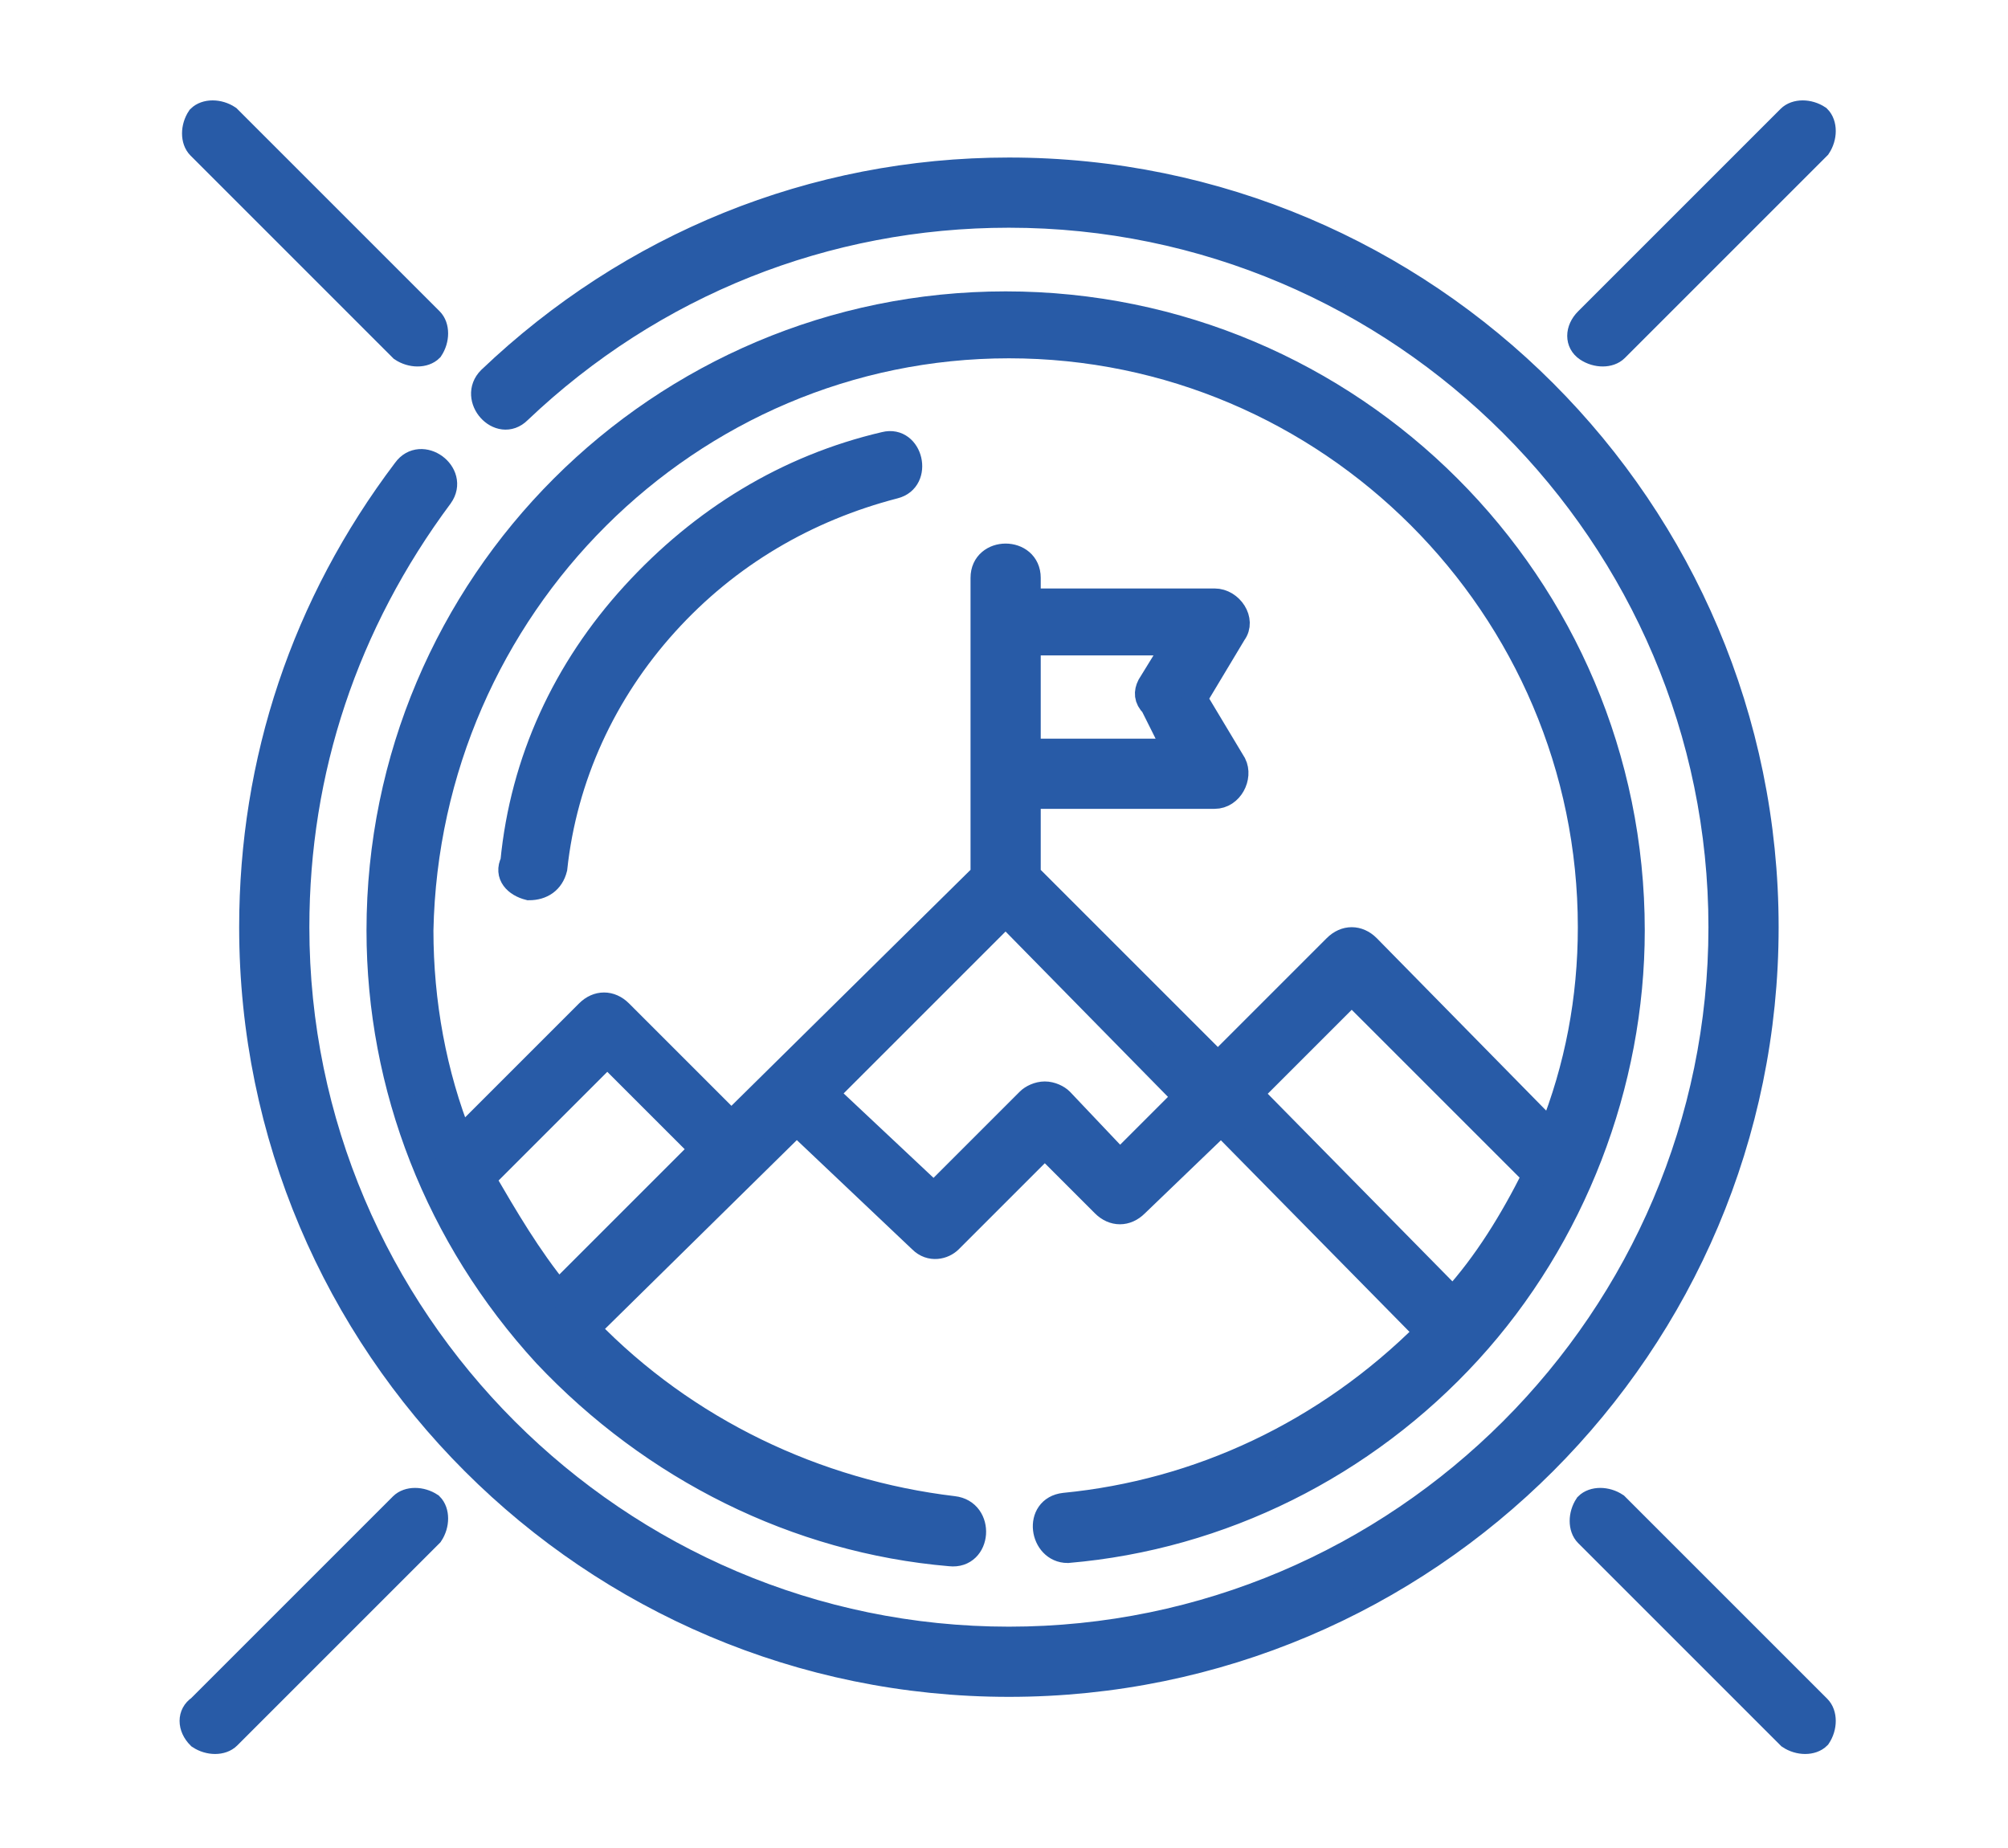 <?xml version="1.0" encoding="utf-8"?>
<!-- Generator: Adobe Illustrator 27.8.1, SVG Export Plug-In . SVG Version: 6.00 Build 0)  -->
<!DOCTYPE svg PUBLIC "-//W3C//DTD SVG 1.1//EN" "http://www.w3.org/Graphics/SVG/1.1/DTD/svg11.dtd">
<svg version="1.1" id="Layer_1" xmlns:x="http://ns.adobe.com/Extensibility/1.0/" xmlns:i="http://ns.adobe.com/AdobeIllustrator/10.0/" xmlns:graph="http://ns.adobe.com/Graphs/1.0/"
	 xmlns="http://www.w3.org/2000/svg" xmlns:xlink="http://www.w3.org/1999/xlink" x="0px" y="0px" viewBox="0 0 61.5 56.6"
	 style="enable-background:new 0 0 61.5 56.6;" xml:space="preserve">
<style type="text/css">
	.st0{fill:#285BA7;stroke:#285BA7;stroke-width:0.75;stroke-miterlimit:10;}
</style>
<g>
	<g>
		<path class="st0" d="M30.9,5.2c-6,0-11.6,2.3-15.9,6.4c-0.6,0.6,0.3,1.6,0.9,1c4.1-3.9,9.4-6,15-6c12,0,21.8,9.8,21.8,21.8
			s-9.8,21.8-21.8,21.8S9.1,40.4,9.1,28.4c0-4.8,1.5-9.3,4.4-13.2c0.5-0.7-0.6-1.5-1.1-0.8c-3.1,4.1-4.7,8.9-4.7,14
			c0,12.8,10.4,23.2,23.2,23.2s23.2-10.4,23.2-23.2S43.7,5.2,30.9,5.2z"/>
		<path class="st0" d="M32.6,46.1c-0.9,0.1-0.7,1.4,0.1,1.4c4.7-0.4,9.1-2.6,12.3-6.1s5-8.2,5-12.9c0-10.6-8.6-19.2-19.2-19.2
			s-19.2,8.6-19.2,19.2c0,4.8,1.8,9.4,5.1,13c3.3,3.5,7.7,5.7,12.4,6.1c0.9,0.1,1-1.3,0.1-1.4C25,45.7,21,43.8,18,40.7l6.4-6.3
			l3.8,3.6c0.3,0.3,0.7,0.2,0.9,0l2.9-2.9l1.8,1.8c0.3,0.3,0.7,0.3,1,0l2.6-2.5l6.3,6.4C40.6,43.9,36.7,45.7,32.6,46.1z M44.5,39.8
			l-6.2-6.3l3.1-3.1L47,36C46.3,37.4,45.5,38.7,44.5,39.8z M30.9,10.6c9.8,0,17.8,8,17.8,17.8c0,2.2-0.4,4.3-1.2,6.3L41.9,29
			c-0.3-0.3-0.7-0.3-1,0l-3.6,3.6l-5.8-5.8v-2.4h5.7c0.5,0,0.8-0.6,0.6-1l-1.2-2l1.2-2c0.3-0.4-0.1-1-0.6-1h-5.7v-0.7
			c0-0.9-1.4-0.9-1.4,0v9.1l-7.7,7.6L19,31c-0.3-0.3-0.7-0.3-1,0l-3.9,3.9c-0.8-2-1.2-4.2-1.2-6.4C13.1,18.6,21.1,10.6,30.9,10.6z
			 M35.3,21.6L36,23h-4.5v-3.3H36L35.2,21C35.1,21.2,35.1,21.4,35.3,21.6z M14.8,36.1l3.8-3.8l2.9,2.9l-4.4,4.4
			C16.2,38.5,15.5,37.3,14.8,36.1z M34.3,35.6l-1.8-1.9c-0.1-0.1-0.3-0.2-0.5-0.2l0,0c-0.2,0-0.4,0.1-0.5,0.2l-2.9,2.9l-3.3-3.1
			l5.5-5.5l5.5,5.6L34.3,35.6z"/>
		<path class="st0" d="M16.2,27.2c0.4,0,0.7-0.2,0.8-0.6c0.3-2.8,1.5-5.4,3.4-7.5s4.3-3.5,7-4.2c0.8-0.2,0.5-1.5-0.3-1.3
			c-3,0.7-5.6,2.3-7.7,4.6s-3.4,5.1-3.7,8.2C15.5,26.8,15.8,27.1,16.2,27.2z"/>
	</g>
	<g>
		<g>
			<path class="st0" d="M12.3,10.7L6.1,4.5c-0.2-0.2-0.2-0.6,0-0.9l0,0c0.2-0.2,0.6-0.2,0.9,0l6.2,6.2c0.2,0.2,0.2,0.6,0,0.9l0,0
				C13,10.9,12.6,10.9,12.3,10.7z"/>
			<path class="st0" d="M54.8,53.2L48.6,47c-0.2-0.2-0.2-0.6,0-0.9l0,0c0.2-0.2,0.6-0.2,0.9,0l6.2,6.2c0.2,0.2,0.2,0.6,0,0.9l0,0
				C55.5,53.4,55.1,53.4,54.8,53.2z"/>
		</g>
		<g>
			<path class="st0" d="M48.6,9.8l6.2-6.2c0.2-0.2,0.6-0.2,0.9,0l0,0c0.2,0.2,0.2,0.6,0,0.9l-6.2,6.2c-0.2,0.2-0.6,0.2-0.9,0l0,0
				C48.3,10.5,48.3,10.1,48.6,9.8z"/>
			<path class="st0" d="M6.1,52.3l6.2-6.2c0.2-0.2,0.6-0.2,0.9,0l0,0c0.2,0.2,0.2,0.6,0,0.9L7,53.2c-0.2,0.2-0.6,0.2-0.9,0l0,0
				C5.8,52.9,5.8,52.5,6.1,52.3z"/>
		</g>
	</g>
</g>
</svg>
